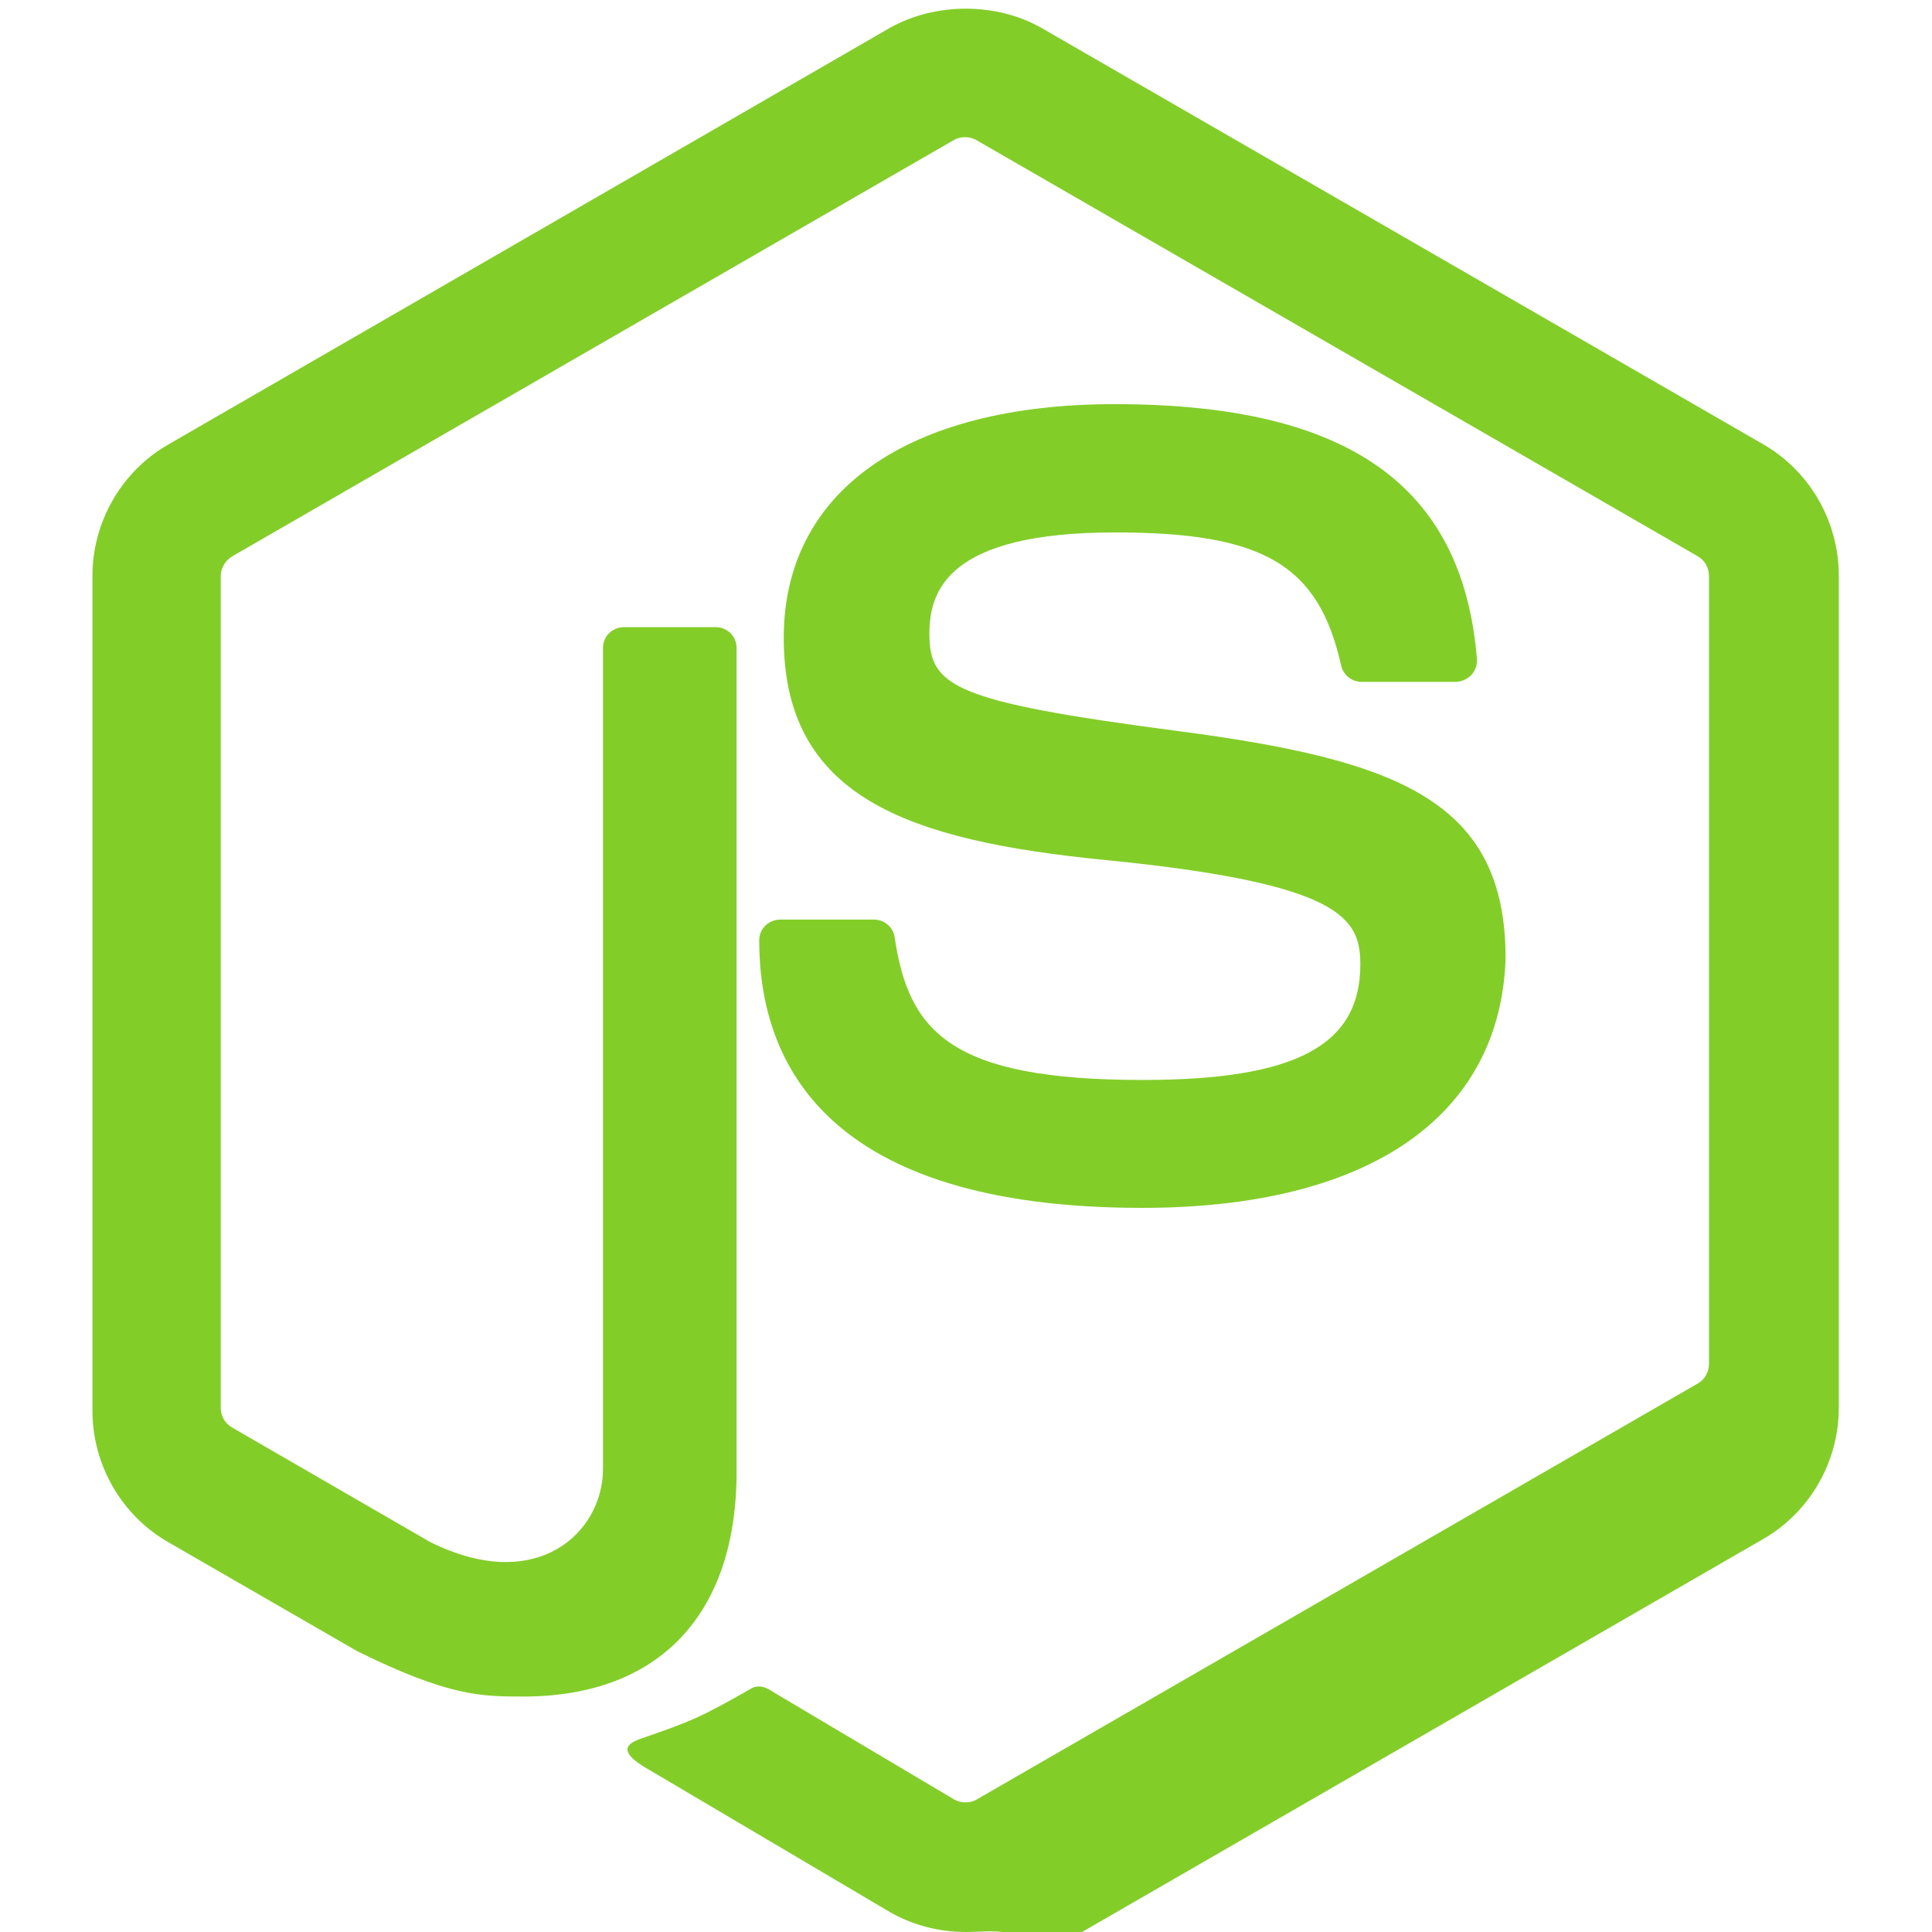 <?xml version="1.0" encoding="UTF-8"?>
<svg xmlns="http://www.w3.org/2000/svg" viewBox="0 0 512 512">
    <path fill="#83CD29" d="M255.9,512c-7,0-14-1.8-20.1-5.3l-63.8-37.7c-9.6-5.4-4.9-7.3-1.7-8.4c12.7-4.4,15.3-5.4,28.9-13.2c1.4-0.8,3.3-0.5,4.7,0.4l49,29.1c1.8,1,4.3,1,5.9,0l191.2-110.3c1.8-1,2.9-3.1,2.9-5.2V152.6c0-2.2-1.2-4.2-3-5.2L258.7,37.1c-1.8-1-4.1-1-5.9,0L61.6,147.4c-1.9,1.1-3.1,3.2-3.1,5.2v220.6c0,2.1,1.2,4.1,3,5.1l52.4,30.3c28.4,14.2,45.9-2.5,45.9-19.3V171.7c0-3.1,2.5-5.5,5.6-5.5h24.3c3,0,5.5,2.4,5.5,5.5v218.4c0,37.8-20.6,59.5-56.5,59.5c-11,0-19.7,0-44-12l-50.1-28.9c-12.4-7.1-20.1-20.5-20.1-34.8V152.6c0-14.3,7.7-27.7,20.1-34.8L235.8,7.4c12.1-6.8,28.2-6.8,40.2,0l191.2,110.3c12.4,7.1,20.1,20.5,20.1,34.8v220.6c0,14.3-7.7,27.7-20.1,34.8L276,518.2C269.9,510.2,262.9,512,255.9,512z M302.7,320.1c-83.9,0-101.5-38.5-101.5-70.9c0-3.1,2.5-5.5,5.6-5.5h24.8c2.8,0,5.1,2,5.5,4.7c3.7,25.1,14.9,37.8,65.7,37.8c40.5,0,57.7-9.1,57.7-30.6c0-12.3-4.9-21.5-67.7-27.7c-52.6-5.2-85.1-16.8-85.1-58.9c0-38.8,32.8-61.9,87.7-61.9c61.7,0,92.2,21.4,96,67.5c0.1,1.6-0.4,3.1-1.5,4.3c-1.1,1.1-2.6,1.8-4.2,1.8h-24.9c-2.6,0-4.9-1.9-5.4-4.4c-6-26.7-20.6-35.2-59.9-35.2c-44.1,0-49.2,15.3-49.2,26.8c0,13.9,6,18,65.6,25.8c58.9,7.7,87.1,18.6,87.1,60.3C397.6,295.8,362.9,320.1,302.7,320.1z"/>
</svg> 